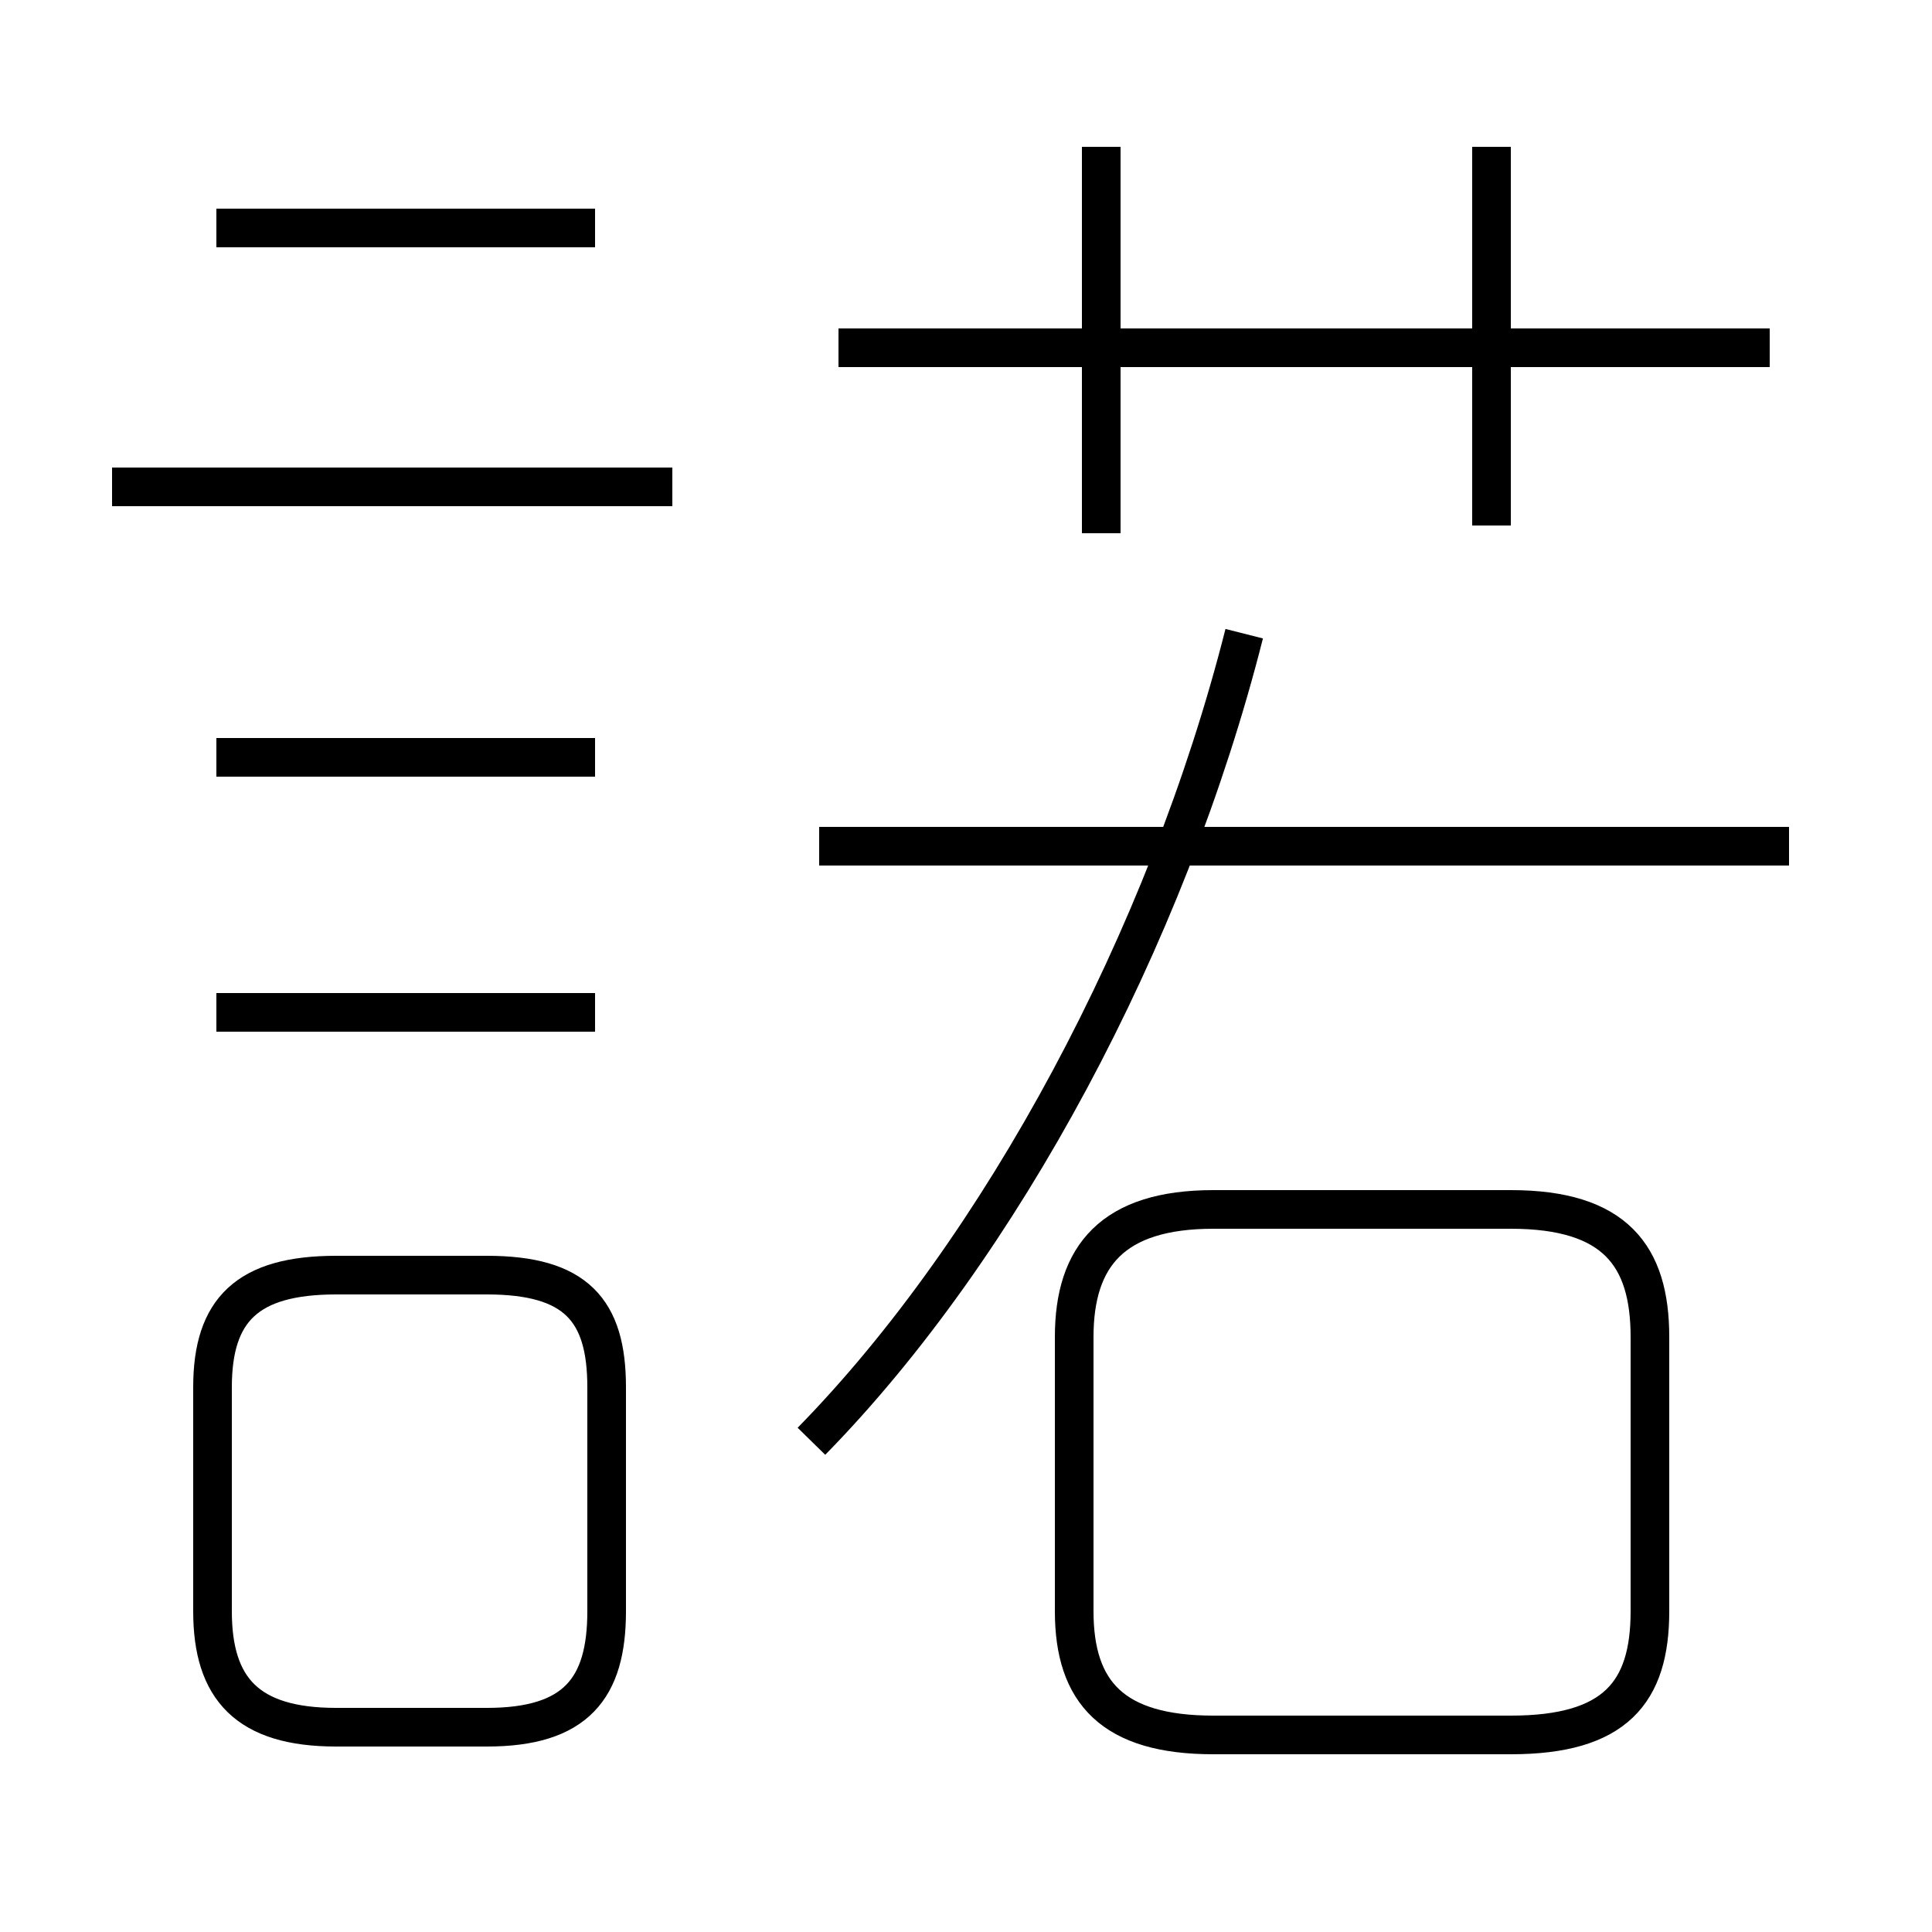 <?xml version='1.0' encoding='utf8'?>
<svg viewBox="0.0 -6.0 50.0 50.0" version="1.1" xmlns="http://www.w3.org/2000/svg">
<rect x="0.0" y="-6.0" width="50.0" height="50.0" fill="#808080" stroke="none"/>
<rect x="-1000" y="-1000" width="2000" height="2000" stroke="white" fill="white"/>
<g style="fill:white;stroke:#000000;  stroke-width:1">
<path d="M 21.0 -6.7 C 25.9 -11.7 30.2 -19.7 32.2 -27.6 M 8.7 0.7 L 12.6 0.7 C 14.9 0.7 15.7 -0.3 15.7 -2.3 L 15.7 -8.1 C 15.7 -10.1 14.9 -11.0 12.6 -11.0 L 8.7 -11.0 C 6.4 -11.0 5.5 -10.1 5.5 -8.1 L 5.5 -2.3 C 5.5 -0.3 6.4 0.7 8.7 0.7 Z M 15.4 -17.8 L 5.6 -17.8 M 15.4 -24.4 L 5.6 -24.4 M 31.4 0.9 L 39.1 0.9 C 41.8 0.9 42.7 -0.2 42.7 -2.3 L 42.7 -9.4 C 42.7 -11.5 41.8 -12.7 39.1 -12.7 L 31.4 -12.7 C 28.8 -12.7 27.8 -11.5 27.8 -9.4 L 27.8 -2.3 C 27.8 -0.2 28.8 0.9 31.4 0.9 Z M 17.4 -31.4 L 2.9 -31.4 M 15.4 -38.1 L 5.6 -38.1 M 46.3 -22.1 L 21.2 -22.1 M 28.5 -30.2 L 28.5 -40.2 M 45.8 -35.0 L 21.7 -35.0 M 38.6 -30.4 L 38.6 -40.2" transform="translate(0.0 38.0)" />
</g>
</svg>